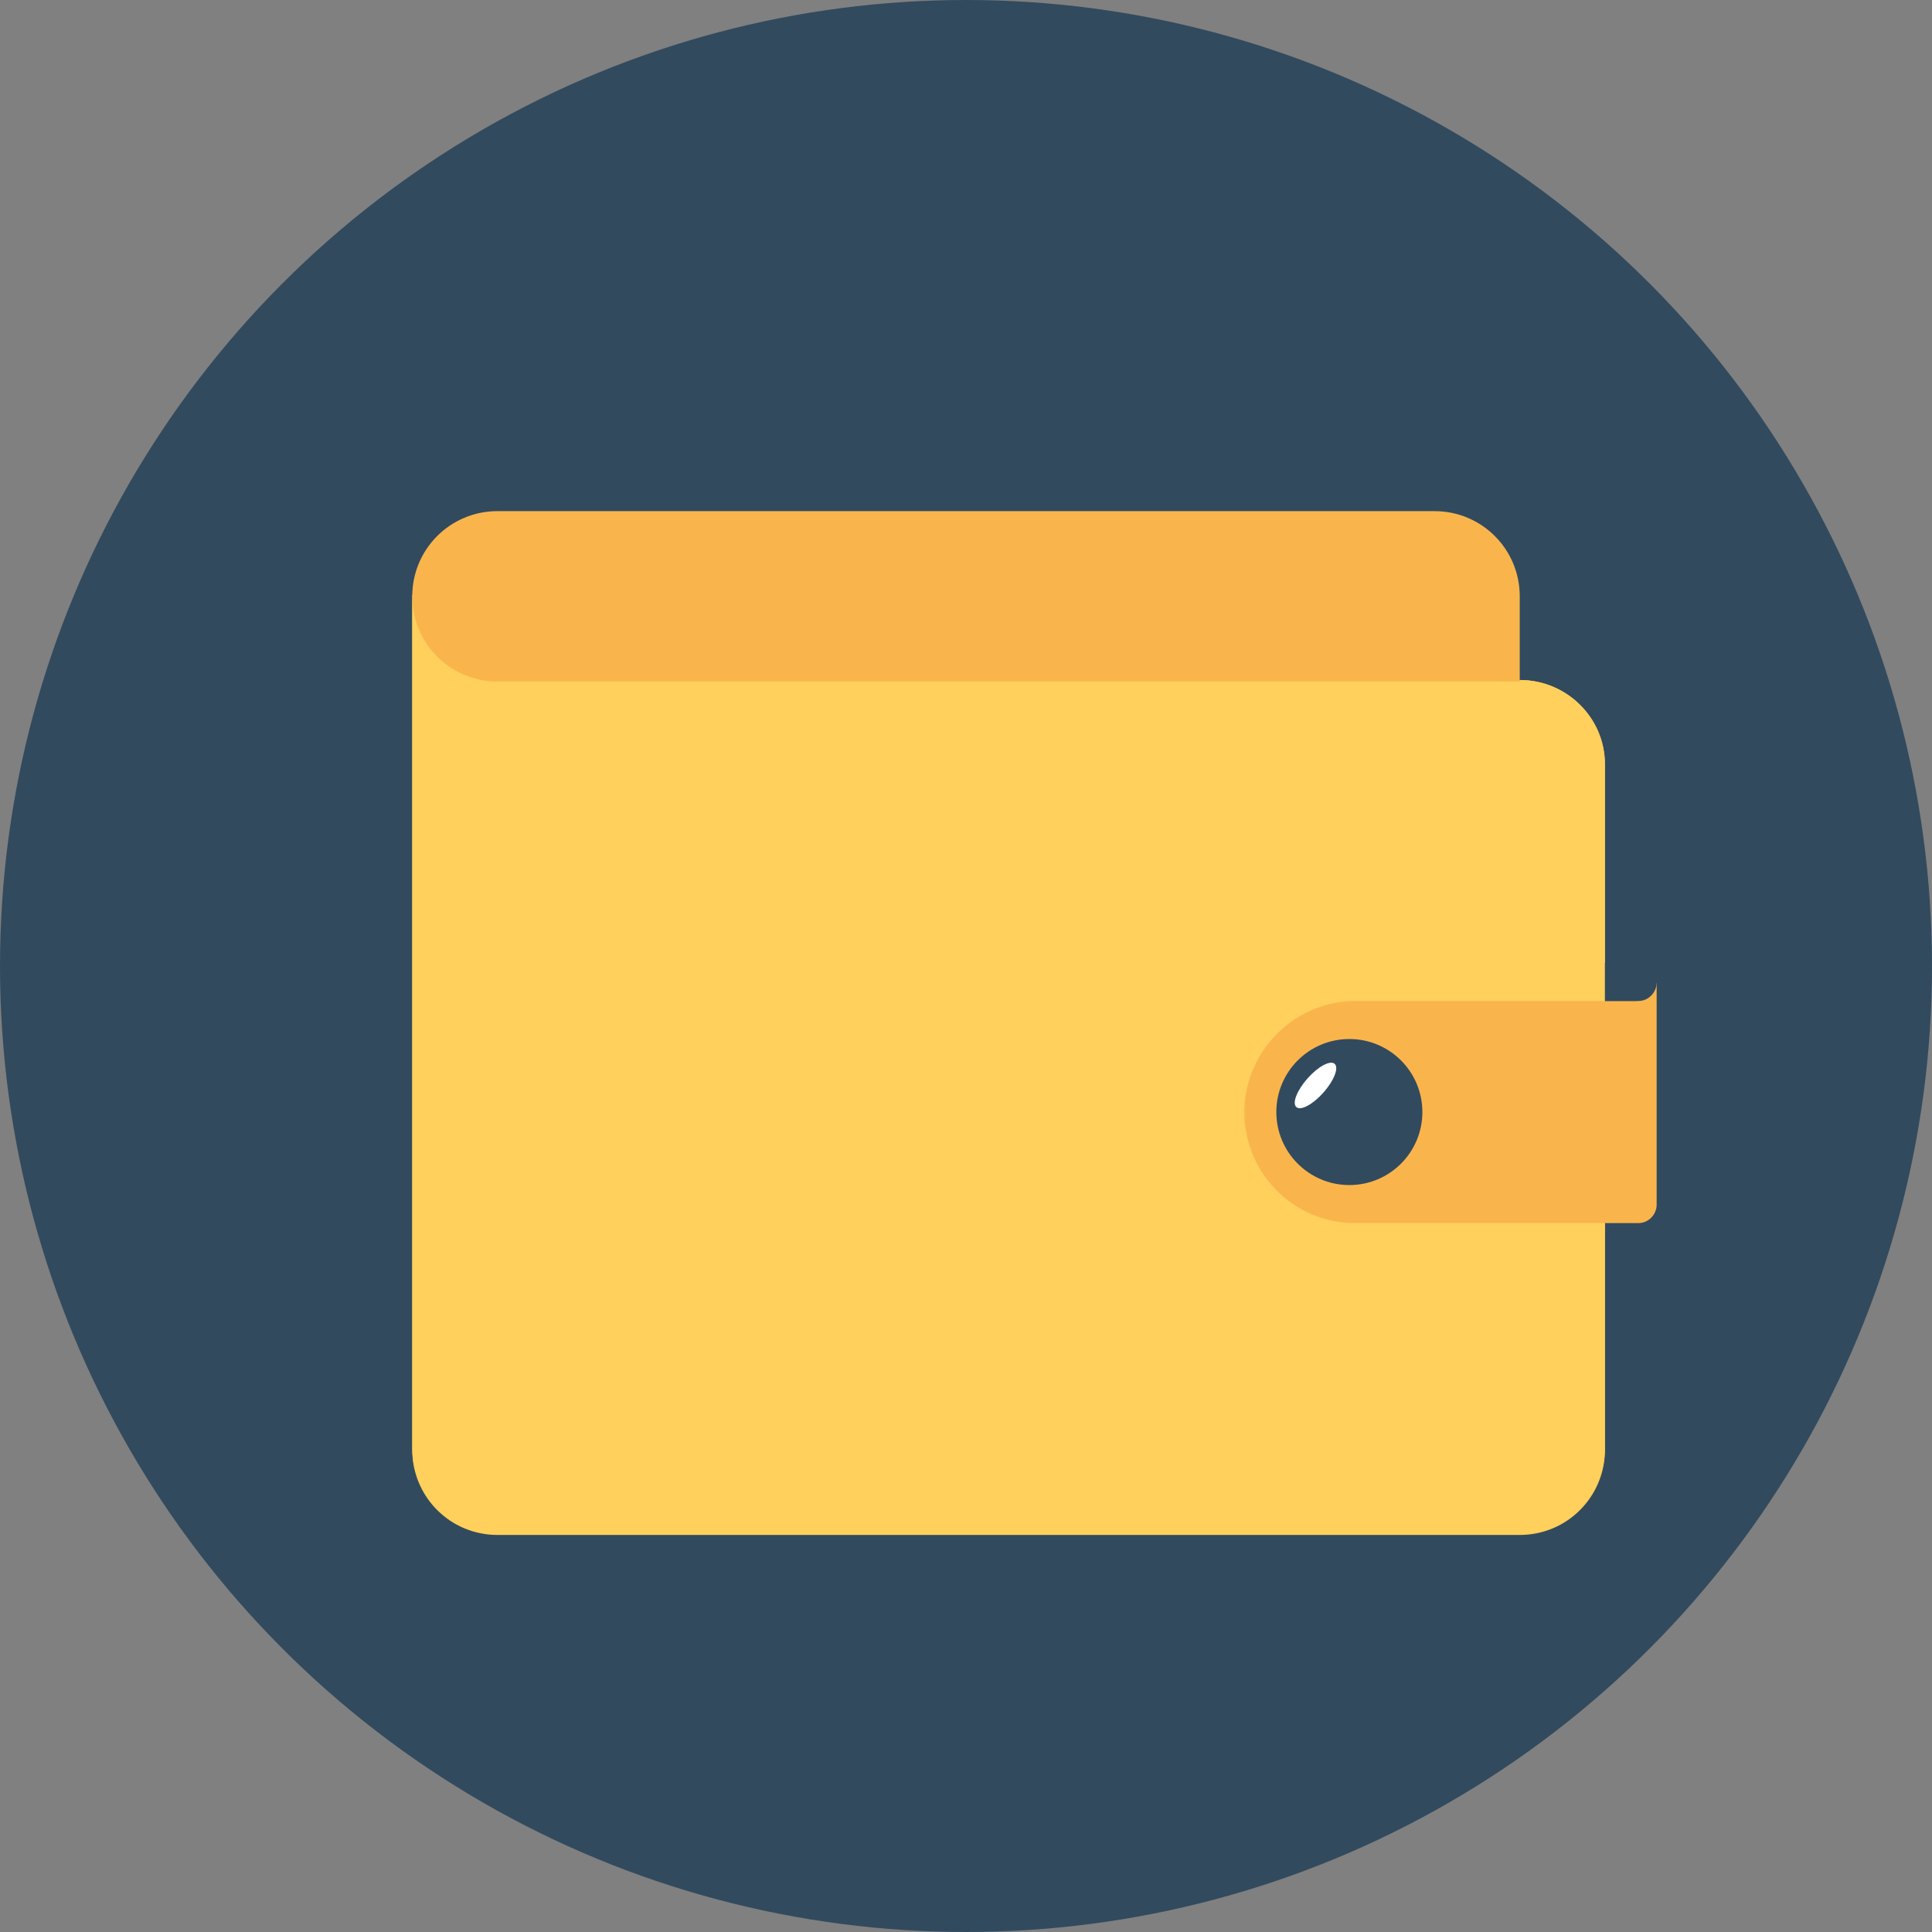 <?xml version="1.0" encoding="iso-8859-1"?>
<!-- Generator: Adobe Illustrator 19.0.0, SVG Export Plug-In . SVG Version: 6.00 Build 0)  -->
<svg xmlns="http://www.w3.org/2000/svg" xmlns:xlink="http://www.w3.org/1999/xlink" version="1.1" id="Layer_1" x="0px" y="0px" viewBox="0 0 508 508" style="enable-background:new 0 0 508 508;" xml:space="preserve">
<rect x="0" y="0" width="508" height="508" fill="#808080" stroke="none"/>
<circle style="fill:#324A5E;" cx="254" cy="254" r="254"/>
<g>
	<path style="fill:#FFD05B;" d="M399.6,178.8H153.2v-22.4h-44.8v224.4c0,12.4,10,22.4,22.4,22.4h268.8c12.4,0,22.4-10,22.4-22.4   v-180C422,188.8,412,178.8,399.6,178.8z"/>
	<path style="fill:#FFD05B;" d="M422,201.2v180c0,12.4-10,22.4-22.4,22.4H130.8c-12.4,0-22.4-10-22.4-22.4V156.4   c0,12.4,10,22.4,22.4,22.4h268.8C412,178.8,422,188.8,422,201.2z"/>
</g>
<g>
	<path style="fill:#F9B54C;" d="M377.2,134.4H130.8c-12.4,0-22.4,10-22.4,22.4s10,22.4,22.4,22.4h268.8v-22.4   C399.6,144.4,389.6,134.4,377.2,134.4z"/>
	<path style="fill:#F9B54C;" d="M430.4,263.2h-74c-16,0-29.2,13.2-29.2,29.2s12.8,29.2,29.2,29.2h74.4c2.8,0,4.8-2.4,4.8-4.8v-58.4   L430.4,263.2z"/>
</g>
<g>
	<path style="fill:#324A5E;" d="M430.4,253.2H422v10h8.8c2.8,0,4.8-2.4,4.8-4.8C435.6,255.6,433.2,253.2,430.4,253.2z"/>
	<circle style="fill:#324A5E;" cx="354.8" cy="292.4" r="19.2"/>
</g>
<ellipse transform="matrix(-0.748 -0.663 0.663 -0.748 415.574 728.095)" style="fill:#FFFFFF;" cx="345.938" cy="285.195" rx="2.8" ry="7.6"/>
<g>
</g>
<g>
</g>
<g>
</g>
<g>
</g>
<g>
</g>
<g>
</g>
<g>
</g>
<g>
</g>
<g>
</g>
<g>
</g>
<g>
</g>
<g>
</g>
<g>
</g>
<g>
</g>
<g>
</g>
</svg>
